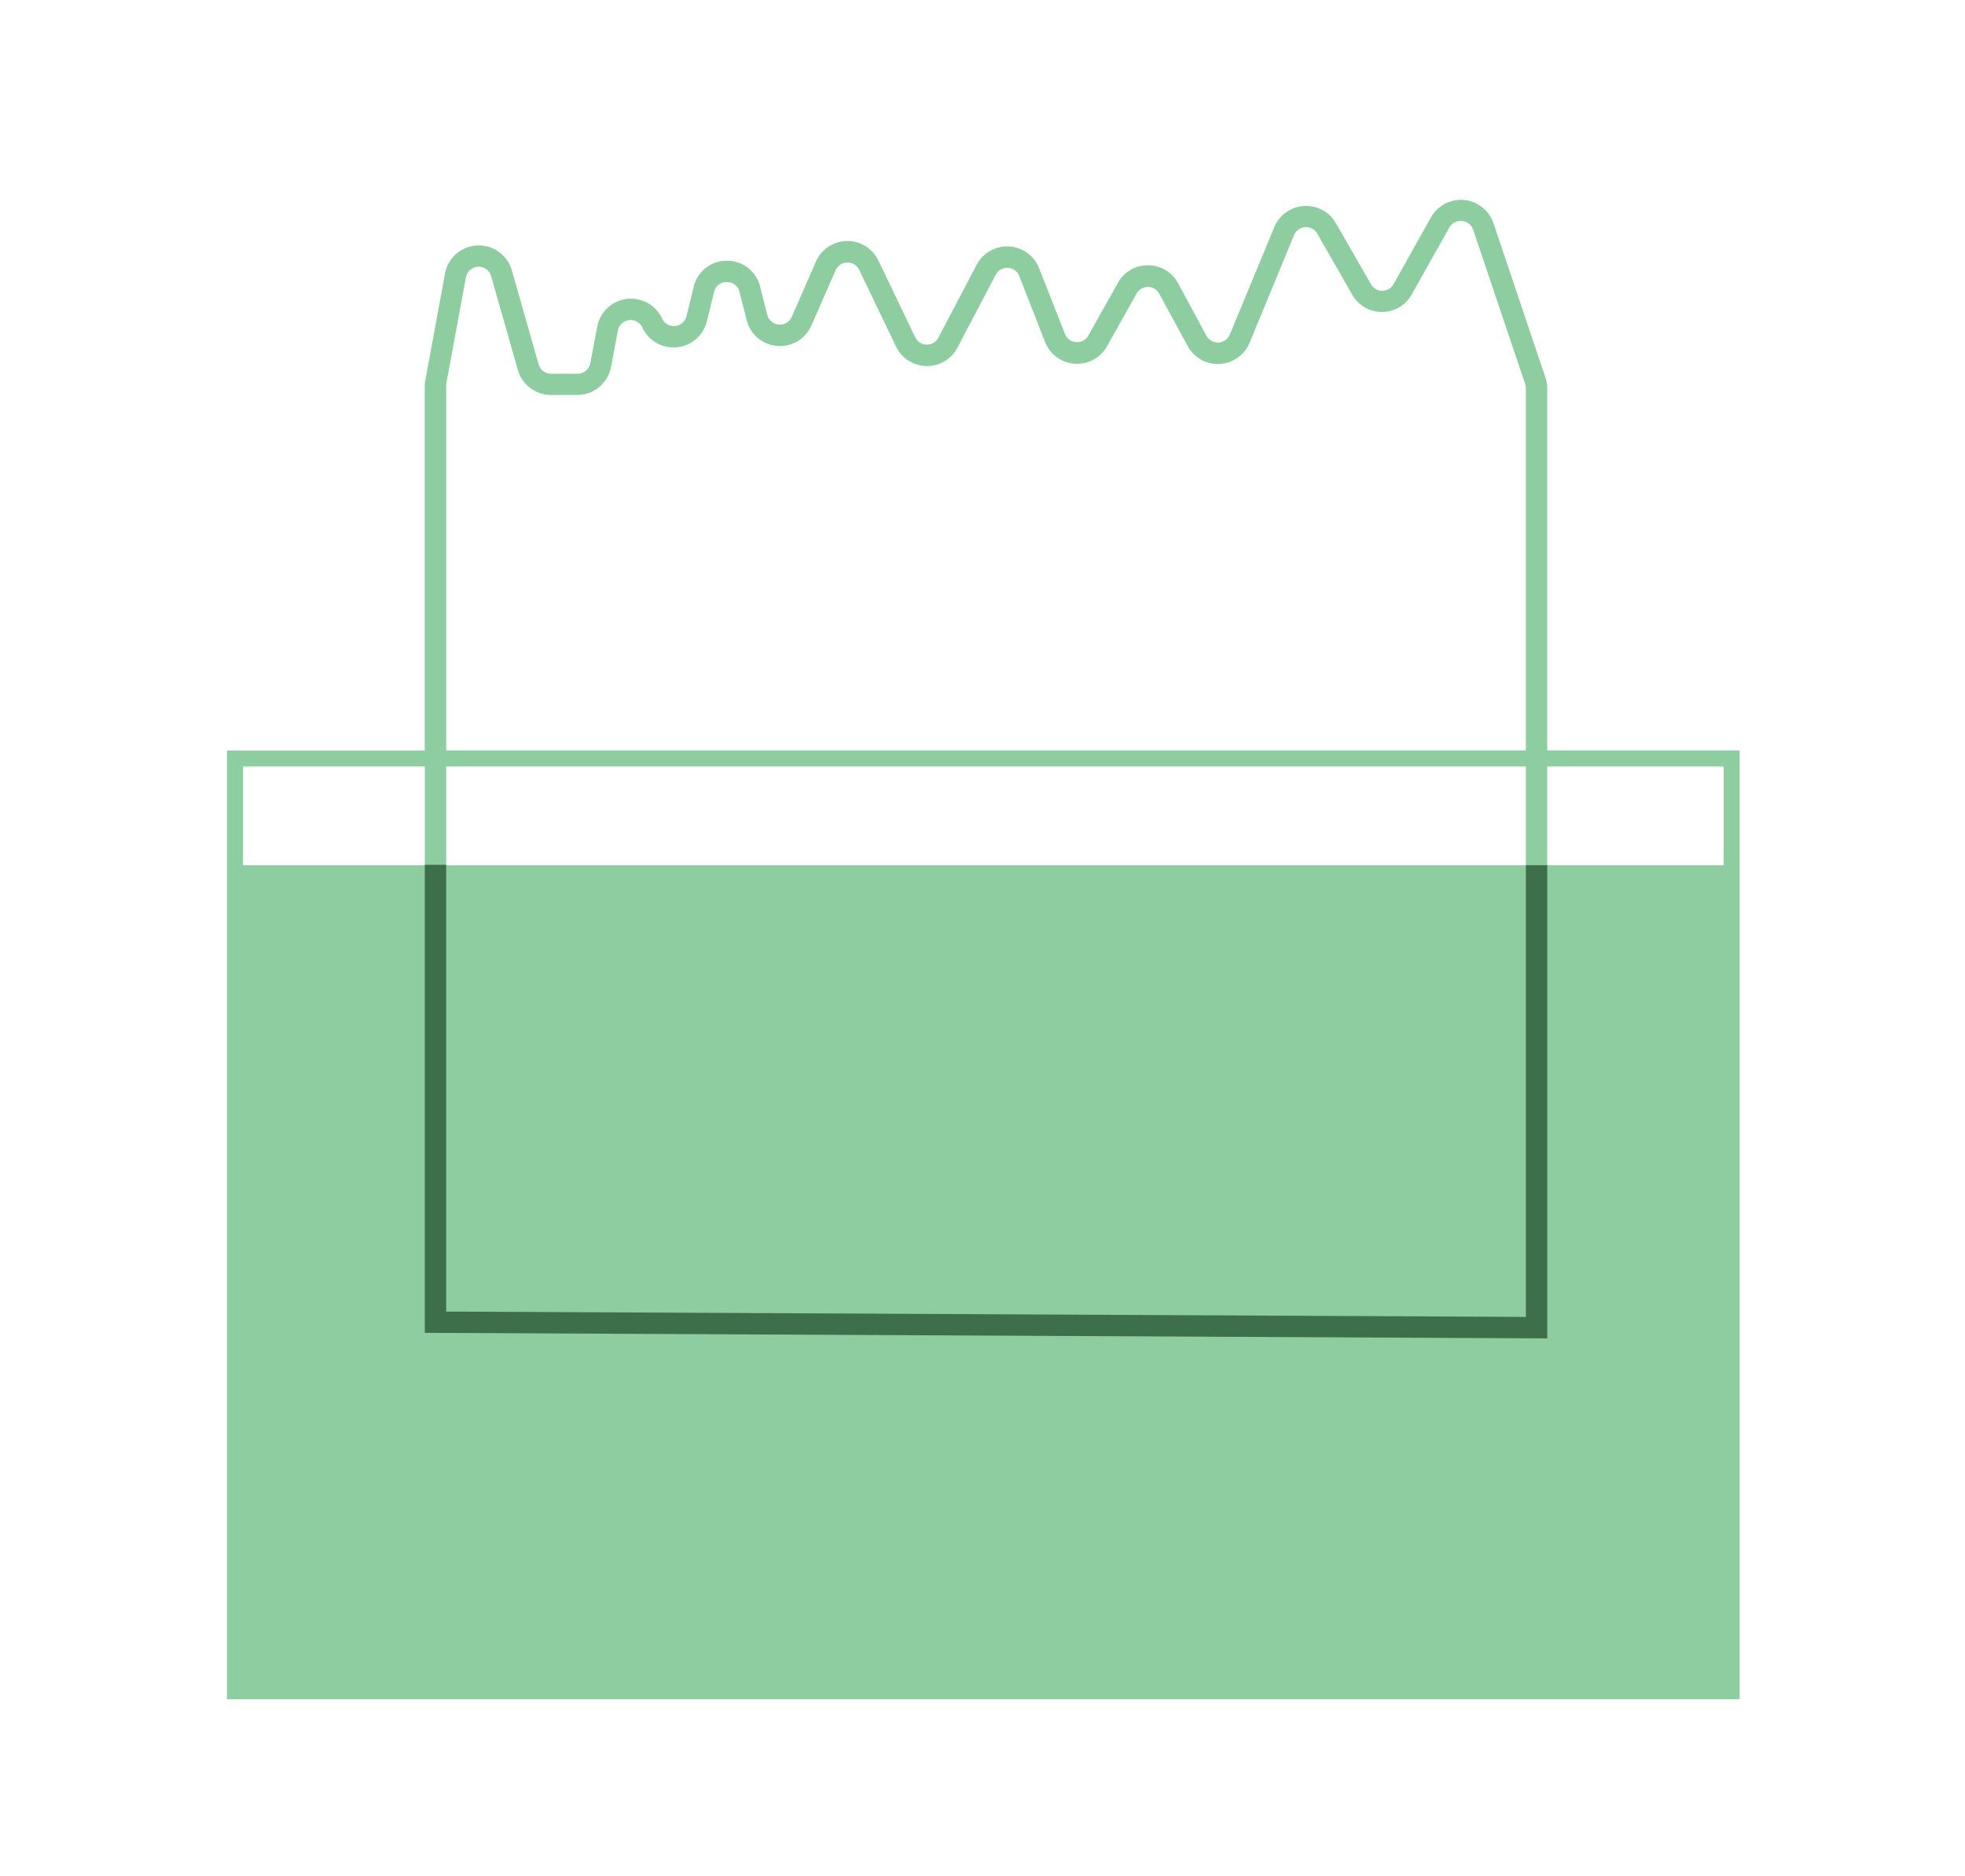<svg id="Layer_1" data-name="Layer 1" xmlns="http://www.w3.org/2000/svg" viewBox="0 0 367.64 350.95"><defs><style>.cls-1{fill:#8dcda0;}.cls-2{fill:#3d6f4b;}</style></defs><title>derails-drawings</title><path class="cls-1" d="M289.48,140.41V72.64a6.21,6.21,0,0,0-.34-2l-9.72-28.87a6.43,6.43,0,0,0-11.7-1.09l-7,12.5a2.42,2.42,0,0,1-4.22,0l-6.57-11.43a6.43,6.43,0,0,0-11.51.74l-8.33,20.11a2.43,2.43,0,0,1-4.37.23L220.41,53a6.36,6.36,0,0,0-5.61-3.36h-.05a6.35,6.35,0,0,0-5.6,3.29l-5.52,9.85a2.43,2.43,0,0,1-4.38-.3L194.4,50.17a6.43,6.43,0,0,0-11.67-.63l-7.17,13.64a2.4,2.4,0,0,1-2.19,1.3,2.37,2.37,0,0,1-2.14-1.38l-6.89-14.35a6.43,6.43,0,0,0-11.69.2l-4.52,10.34a2.43,2.43,0,0,1-4.58-.38l-1.34-5.28A6.32,6.32,0,0,0,136,48.79h0a6.33,6.33,0,0,0-6.22,4.9l-1.34,5.48a2.43,2.43,0,0,1-4.56.44,6.43,6.43,0,0,0-12.15,1.52l-1.28,6.8a2.41,2.41,0,0,1-2.38,2H103.1a2.42,2.42,0,0,1-2.33-1.76l-5-17.57a6.43,6.43,0,0,0-12.51.59l-3.69,20a6.52,6.52,0,0,0-.1,1.17v68.09h-37v177.5h283V140.41Zm-206-68.09a2.12,2.12,0,0,1,0-.44l3.69-20a2.43,2.43,0,0,1,4.72-.22l5,17.57a6.46,6.46,0,0,0,6.18,4.67H108a6.44,6.44,0,0,0,6.32-5.24l1.27-6.8a2.43,2.43,0,0,1,4.59-.58,6.42,6.42,0,0,0,12.07-1.17l1.35-5.48A2.33,2.33,0,0,1,136,52.79h0a2.35,2.35,0,0,1,2.36,1.83l1.34,5.28a6.42,6.42,0,0,0,12.11,1l4.53-10.34a2.43,2.43,0,0,1,4.41-.07l6.89,14.35a6.43,6.43,0,0,0,11.49.21l7.16-13.64a2.43,2.43,0,0,1,4.41.24L195.53,64a6.43,6.43,0,0,0,11.59.79l5.52-9.86a2.5,2.5,0,0,1,2.13-1.24,2.41,2.41,0,0,1,2.12,1.27l5.31,9.78a6.43,6.43,0,0,0,11.59-.6L242.11,44a2.43,2.43,0,0,1,4.35-.28L253,55.15a6.35,6.35,0,0,0,5.57,3.22h0a6.35,6.35,0,0,0,5.57-3.29l7-12.49a2.4,2.4,0,0,1,2.35-1.23A2.35,2.35,0,0,1,275.63,43l9.72,28.86a2.28,2.28,0,0,1,.13.78v67.77h-202Zm0,89.59v-18.5h202v18.5Zm-38-18.5h34v18.5h-34Zm277,18.5h-33v-18.5h33Z"/><polygon class="cls-2" points="289.48 250.43 79.48 249.39 79.48 161.81 83.48 161.81 83.48 245.41 285.48 246.41 285.48 161.9 289.48 161.9 289.48 250.43"/></svg>